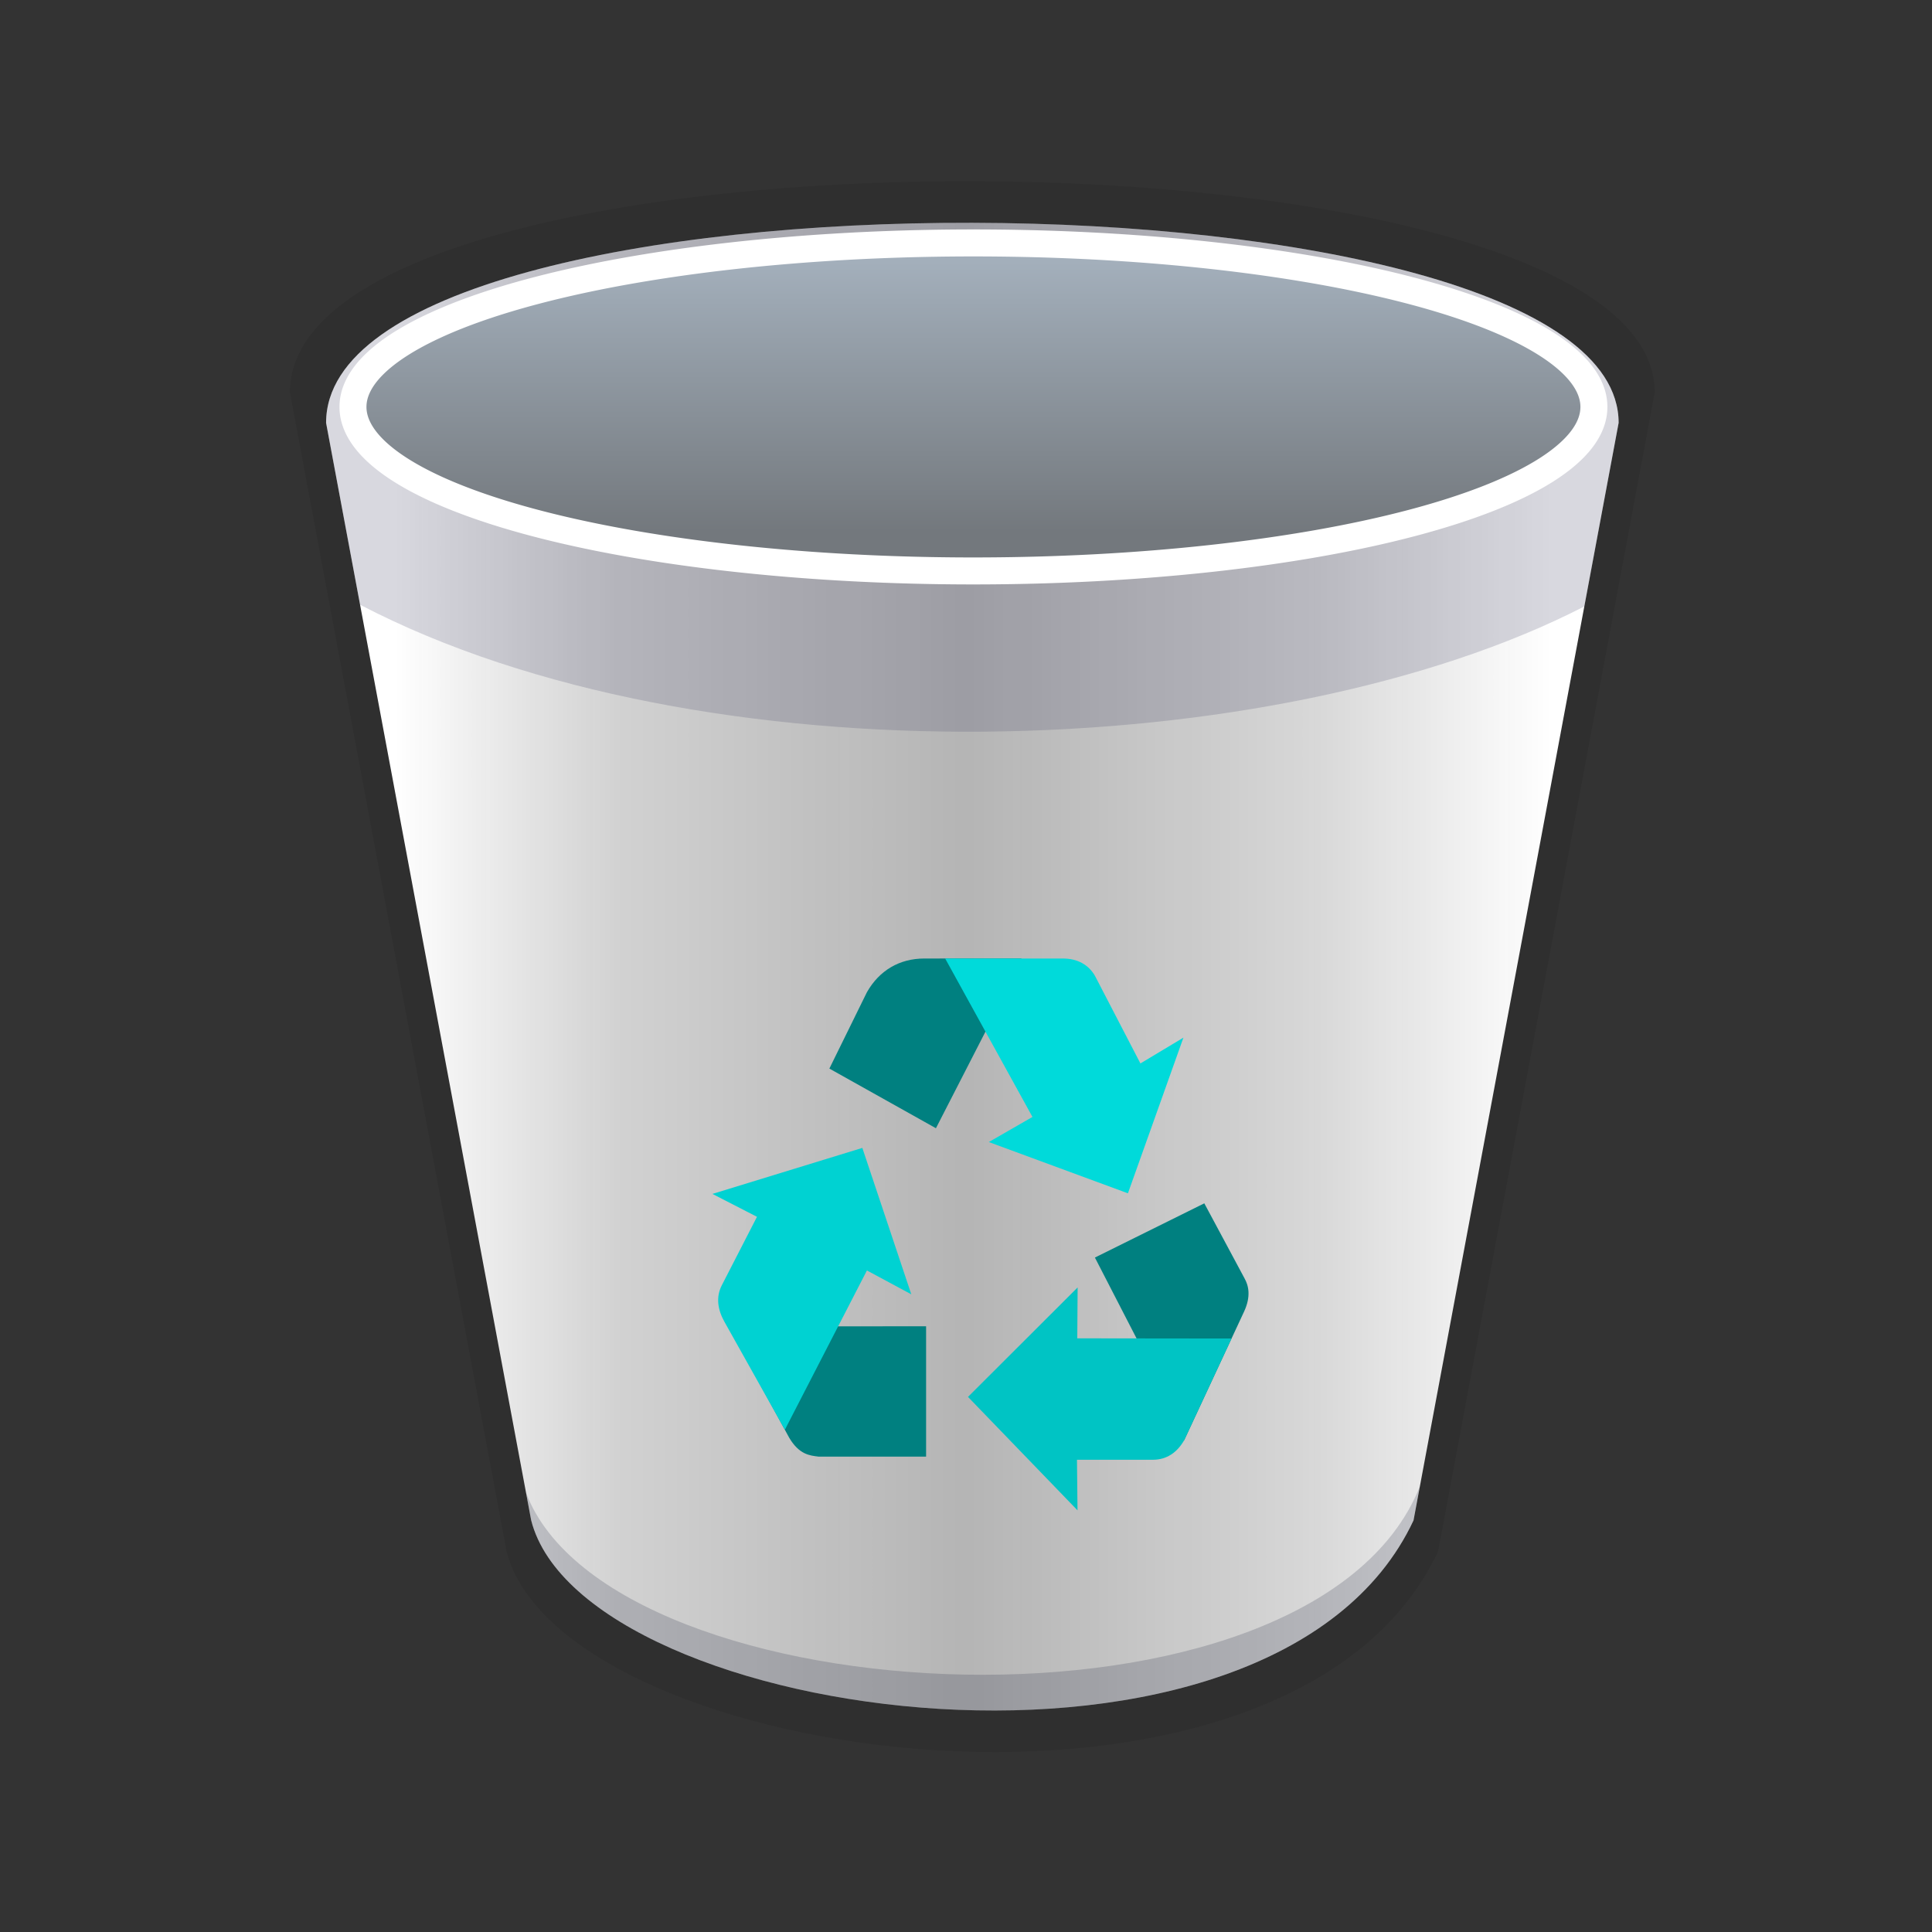 <?xml version="1.0" encoding="UTF-8" standalone="no"?>
<svg
   version="1.1"
   viewBox="0 0 32 32"
   id="svg69"
   sodipodi:docname="user-trash.svg"
   inkscape:version="1.2.1 (9c6d41e410, 2022-07-14)"
   xmlns:inkscape="http://www.inkscape.org/namespaces/inkscape"
   xmlns:sodipodi="http://sodipodi.sourceforge.net/DTD/sodipodi-0.dtd"
   xmlns:xlink="http://www.w3.org/1999/xlink"
   xmlns="http://www.w3.org/2000/svg"
   xmlns:svg="http://www.w3.org/2000/svg"
   xmlns:rdf="http://www.w3.org/1999/02/22-rdf-syntax-ns#"
   xmlns:cc="http://creativecommons.org/ns#"
   xmlns:dc="http://purl.org/dc/elements/1.1/">
  <rect x="0" y="0" width="32" height="32" fill="#333333" stroke="none"/>
  <style
     id="current-color-scheme"
     type="text/css">
.ColorScheme-Highlight { 
    color:#5e81ac;
}
</style>
  <sodipodi:namedview
     pagecolor="#ffffff"
     bordercolor="#666666"
     borderopacity="1"
     objecttolerance="10"
     gridtolerance="10"
     guidetolerance="10"
     inkscape:pageopacity="0"
     inkscape:pageshadow="2"
     inkscape:window-width="1920"
     inkscape:window-height="1004"
     id="namedview71"
     showgrid="true"
     inkscape:zoom="9.8125003"
     inkscape:cx="-13.910828"
     inkscape:cy="-3.210191"
     inkscape:window-x="0"
     inkscape:window-y="0"
     inkscape:window-maximized="1"
     inkscape:current-layer="svg69"
     inkscape:showpageshadow="2"
     inkscape:pagecheckerboard="0"
     inkscape:deskcolor="#d1d1d1">
    <inkscape:grid
       type="xygrid"
       id="grid1004" />
  </sodipodi:namedview>
  <defs
     id="defs12">
    <radialGradient
       id="d"
       cx="20.571"
       cy="8.5"
       r="4"
       gradientTransform="matrix(3.742,-6.8149882e-8,2.7200184e-8,1.5,-60.947,-4.75)"
       gradientUnits="userSpaceOnUse">
      <stop
         stop-color="#4f575f"
         stop-opacity=".251"
         offset="0"
         id="stop2" />
      <stop
         stop-color="#8a939a"
         offset="1"
         id="stop4" />
    </radialGradient>
    <linearGradient
       id="l"
       x1="390.571"
       x2="410.571"
       y1="521.798"
       y2="545.798"
       gradientTransform="matrix(1 0 0 .917 -384.571 -471.315)"
       gradientUnits="userSpaceOnUse">
      <stop
         stop-color="#bdc3c7"
         offset="0"
         id="stop7" />
      <stop
         stop-color="#8a9696"
         offset="1"
         id="stop9" />
    </linearGradient>
    <linearGradient
       gradientTransform="matrix(0.667,0,0,0.667,-26.641,-25.335)"
       xlink:href="#n-6"
       id="r-3"
       x1="127.937"
       y1="160"
       x2="192.189"
       y2="160"
       gradientUnits="userSpaceOnUse" />
    <linearGradient
       id="n-6">
      <stop
         offset="0"
         stop-color="#fff"
         id="stop282" />
      <stop
         offset=".193"
         stop-color="#e0e0e0"
         stop-opacity=".918"
         id="stop284" />
      <stop
         offset=".493"
         stop-color="#c4c4c4"
         stop-opacity=".896"
         id="stop286" />
      <stop
         offset=".786"
         stop-color="#e0e0e0"
         stop-opacity=".945"
         id="stop288" />
      <stop
         offset="1"
         stop-color="#fff"
         id="stop290" />
    </linearGradient>
    <linearGradient
       xlink:href="#m-5"
       id="s-7"
       x1="161"
       y1="126"
       x2="161"
       y2="141"
       gradientUnits="userSpaceOnUse"
       gradientTransform="matrix(0.667,0,0,0.667,-26.641,-28.668)" />
    <linearGradient
       id="m-5">
      <stop
         offset="0"
         stop-color="#a3afbb"
         id="stop293" />
      <stop
         offset="1"
         stop-color="#73787d"
         id="stop295" />
    </linearGradient>
  </defs>
  <linearGradient
     id="a">
    <stop
       stop-color="#4f575f"
       stop-opacity=".4"
       offset="0"
       id="stop14" />
    <stop
       stop-color="#4f575f"
       stop-opacity=".6"
       offset=".5"
       id="stop16" />
    <stop
       stop-color="#4f575f"
       stop-opacity=".4"
       offset="1"
       id="stop18" />
  </linearGradient>
  <radialGradient
     id="t"
     cx="16"
     cy="8.5"
     r="4"
     gradientTransform="matrix(1.75,0,0,1.5,-12,-6.75)"
     gradientUnits="userSpaceOnUse">
    <stop
       stop-color="#4f575f"
       stop-opacity=".25"
       offset="0"
       id="stop21" />
    <stop
       stop-color="#9da5ab"
       offset="1"
       id="stop23" />
  </radialGradient>
  <linearGradient
     id="s"
     x1="412.571"
     x2="412.571"
     y1="522.798"
     y2="520.798"
     gradientTransform="translate(-384.571,-514.798)"
     gradientUnits="userSpaceOnUse">
    <stop
       stop-color="#9da5ab"
       offset="0"
       id="stop26" />
    <stop
       stop-color="#bdc3c7"
       offset="1"
       id="stop28" />
  </linearGradient>
  <linearGradient
     id="r"
     x1="395.571"
     x2="395.571"
     y1="520.798"
     y2="516.798"
     gradientTransform="translate(-384.571,-514.798)"
     gradientUnits="userSpaceOnUse">
    <stop
       stop-color="#afb0b3"
       offset="0"
       id="stop31" />
    <stop
       stop-color="#bdc3c7"
       offset="1"
       id="stop33" />
  </linearGradient>
  <linearGradient
     id="q"
     x1="390.571"
     x2="406.571"
     y1="521.798"
     y2="537.798"
     gradientTransform="matrix(1 0 0 .955 -384.571 -490.08)"
     gradientUnits="userSpaceOnUse">
    <stop
       stop-color="#292c2f"
       offset="0"
       id="stop36" />
    <stop
       stop-opacity="0"
       offset="1"
       id="stop38" />
  </linearGradient>
  <linearGradient
     id="p"
     x1="391.571"
     x2="394.571"
     y1="534.798"
     y2="534.798"
     gradientTransform="matrix(.667 0 0 .9 -249.047 -463.318)"
     gradientUnits="userSpaceOnUse"
     xlink:href="#a" />
  <linearGradient
     id="o"
     x1="391.571"
     x2="394.571"
     y1="534.798"
     y2="534.798"
     gradientTransform="matrix(.667 0 0 .9 -254.048 -463.318)"
     gradientUnits="userSpaceOnUse"
     xlink:href="#a" />
  <linearGradient
     id="n"
     x1="391.571"
     x2="394.571"
     y1="534.798"
     y2="534.798"
     gradientTransform="matrix(.667 0 0 .9 -243.048 -463.318)"
     gradientUnits="userSpaceOnUse"
     xlink:href="#a" />
  <linearGradient
     id="m"
     x1="391.571"
     x2="394.571"
     y1="534.798"
     y2="534.798"
     gradientTransform="matrix(.667 0 0 .9 -238.047 -463.318)"
     gradientUnits="userSpaceOnUse"
     xlink:href="#a" />
  <g
     color="#000000"
     stroke-linecap="round"
     stroke-linejoin="round"
     id="g396"
     transform="matrix(0.447,0,0,0.447,1.766,1.044)">
    <path
       d="m 57.364,12.207 -8.026,42.938 c -5.469,11.683 -32.482,7.987 -34.519,0 L 6.793,12.207 c 0,-10.559 50.571,-10.315 50.571,0 z"
       style="isolation:auto;mix-blend-mode:normal;marker:none"
       overflow="visible"
       fill-opacity="0.082"
       stroke-width="0.123"
       stroke-opacity="0.964"
       id="path386" />
    <path
       style="isolation:auto;mix-blend-mode:normal;fill:url(#r-3);marker:none"
       d="M 104.026,61.332 96.426,102 c -5.18,11.065 -30.764,7.564 -32.694,0 l -7.6,-40.667 c 0,-10 47.894,-9.769 47.894,0 z"
       overflow="visible"
       fill="url(#r)"
       stroke-width="0.117"
       stroke-opacity="0.964"
       transform="translate(-48,-48)"
       id="path388" />
    <path
       d="m 56.026,13.332 -1.27,6.802 C 43.36,25.999 22.026,26.666 9.391,20.072 l -1.26,-6.74 c 0,-10 47.895,-9.769 47.895,0 z"
       style="isolation:auto;mix-blend-mode:normal;marker:none"
       overflow="visible"
       fill="#434666"
       fill-opacity="0.209"
       stroke-width="0.117"
       stroke-opacity="0.964"
       id="path390" />
    <path
       style="isolation:auto;mix-blend-mode:normal;fill:url(#s-7);marker:none"
       d="M 103.11,60.743 A 22.991,6.077 0 0 1 80.12,66.82 22.991,6.077 0 0 1 57.128,60.743 22.991,6.077 0 0 1 80.119,54.666 22.991,6.077 0 0 1 103.11,60.743 Z"
       overflow="visible"
       fill="url(#s)"
       stroke="#ffffff"
       transform="translate(-48,-48)"
       id="path392" />
    <path
       d="M 48.66,52.747 48.424,54 c -5.18,11.065 -30.763,7.564 -32.693,0 l -0.192,-1.027 c 3.153,8.36 29.153,9.694 33.12,-0.225 z"
       style="isolation:auto;mix-blend-mode:normal;marker:none"
       overflow="visible"
       fill="#151634"
       fill-opacity="0.187"
       stroke-width="0.117"
       stroke-opacity="0.964"
       id="path394" />
  </g>
  <path
     d="m 15.309,15.876 c -0.41,0 -0.745,0.197 -0.95,0.558 l -0.622,1.265 1.765,0.988 0.896,-1.747 0.522,-1.065 z"
     style="fill:#008080;fill-opacity:1;stroke-width:0.112"
     id="path138735-3"
     sodipodi:nodetypes="scccccs" />
  <path
     d="M 15.655,15.876 17.101,18.5 l -0.723,0.416 2.304,0.849 0.919,-2.578 -0.712,0.427 -0.754,-1.453 C 18.026,15.975 17.842,15.876 17.605,15.876 Z"
     style="fill:#00dada;fill-opacity:1;stroke-width:0.112"
     id="path142126-67"
     sodipodi:nodetypes="cccccccsc" />
  <path
     d="m 20.613,21.173 -0.666,-1.242 -1.812,0.898 0.899,1.745 0.579,1.282 0.992,-2.13 c 0.12,-0.258 0.074,-0.435 0.008,-0.553 z"
     style="fill:#008080;fill-opacity:1;stroke-width:0.112"
     id="path138735-0-5"
     sodipodi:nodetypes="ccccccc" />
  <path
     d="m 20.398,22.17 -2.555,-0.003 0.006,-0.843 -1.816,1.813 1.814,1.879 -0.009,-0.838 h 1.266 c 0.214,-0.002 0.389,-0.114 0.509,-0.322 z"
     style="fill:#00c4c4;fill-opacity:1;stroke-width:0.112"
     id="path142126-6-3"
     sodipodi:nodetypes="ccccccccc" />
  <path
     d="m 13.072,23.814 c 0.166,0.28 0.34,0.294 0.485,0.312 l 1.782,1.61e-4 v -2.159 l -2.265,0.002 -1.001,0.013 z"
     style="fill:#008080;fill-opacity:1;stroke-width:0.112"
     id="path146733-5"
     sodipodi:nodetypes="ccccccc" />
  <path
     d="m 13,23.681 1.359,-2.638 0.735,0.395 -0.811,-2.425 -2.483,0.762 0.738,0.379 -0.584,1.137 c -0.097,0.193 -0.07,0.397 0.047,0.606 z"
     style="fill:#00d2d2;fill-opacity:1;stroke-width:0.112"
     id="path146730-6"
     sodipodi:nodetypes="cccccccsc" />
</svg>
